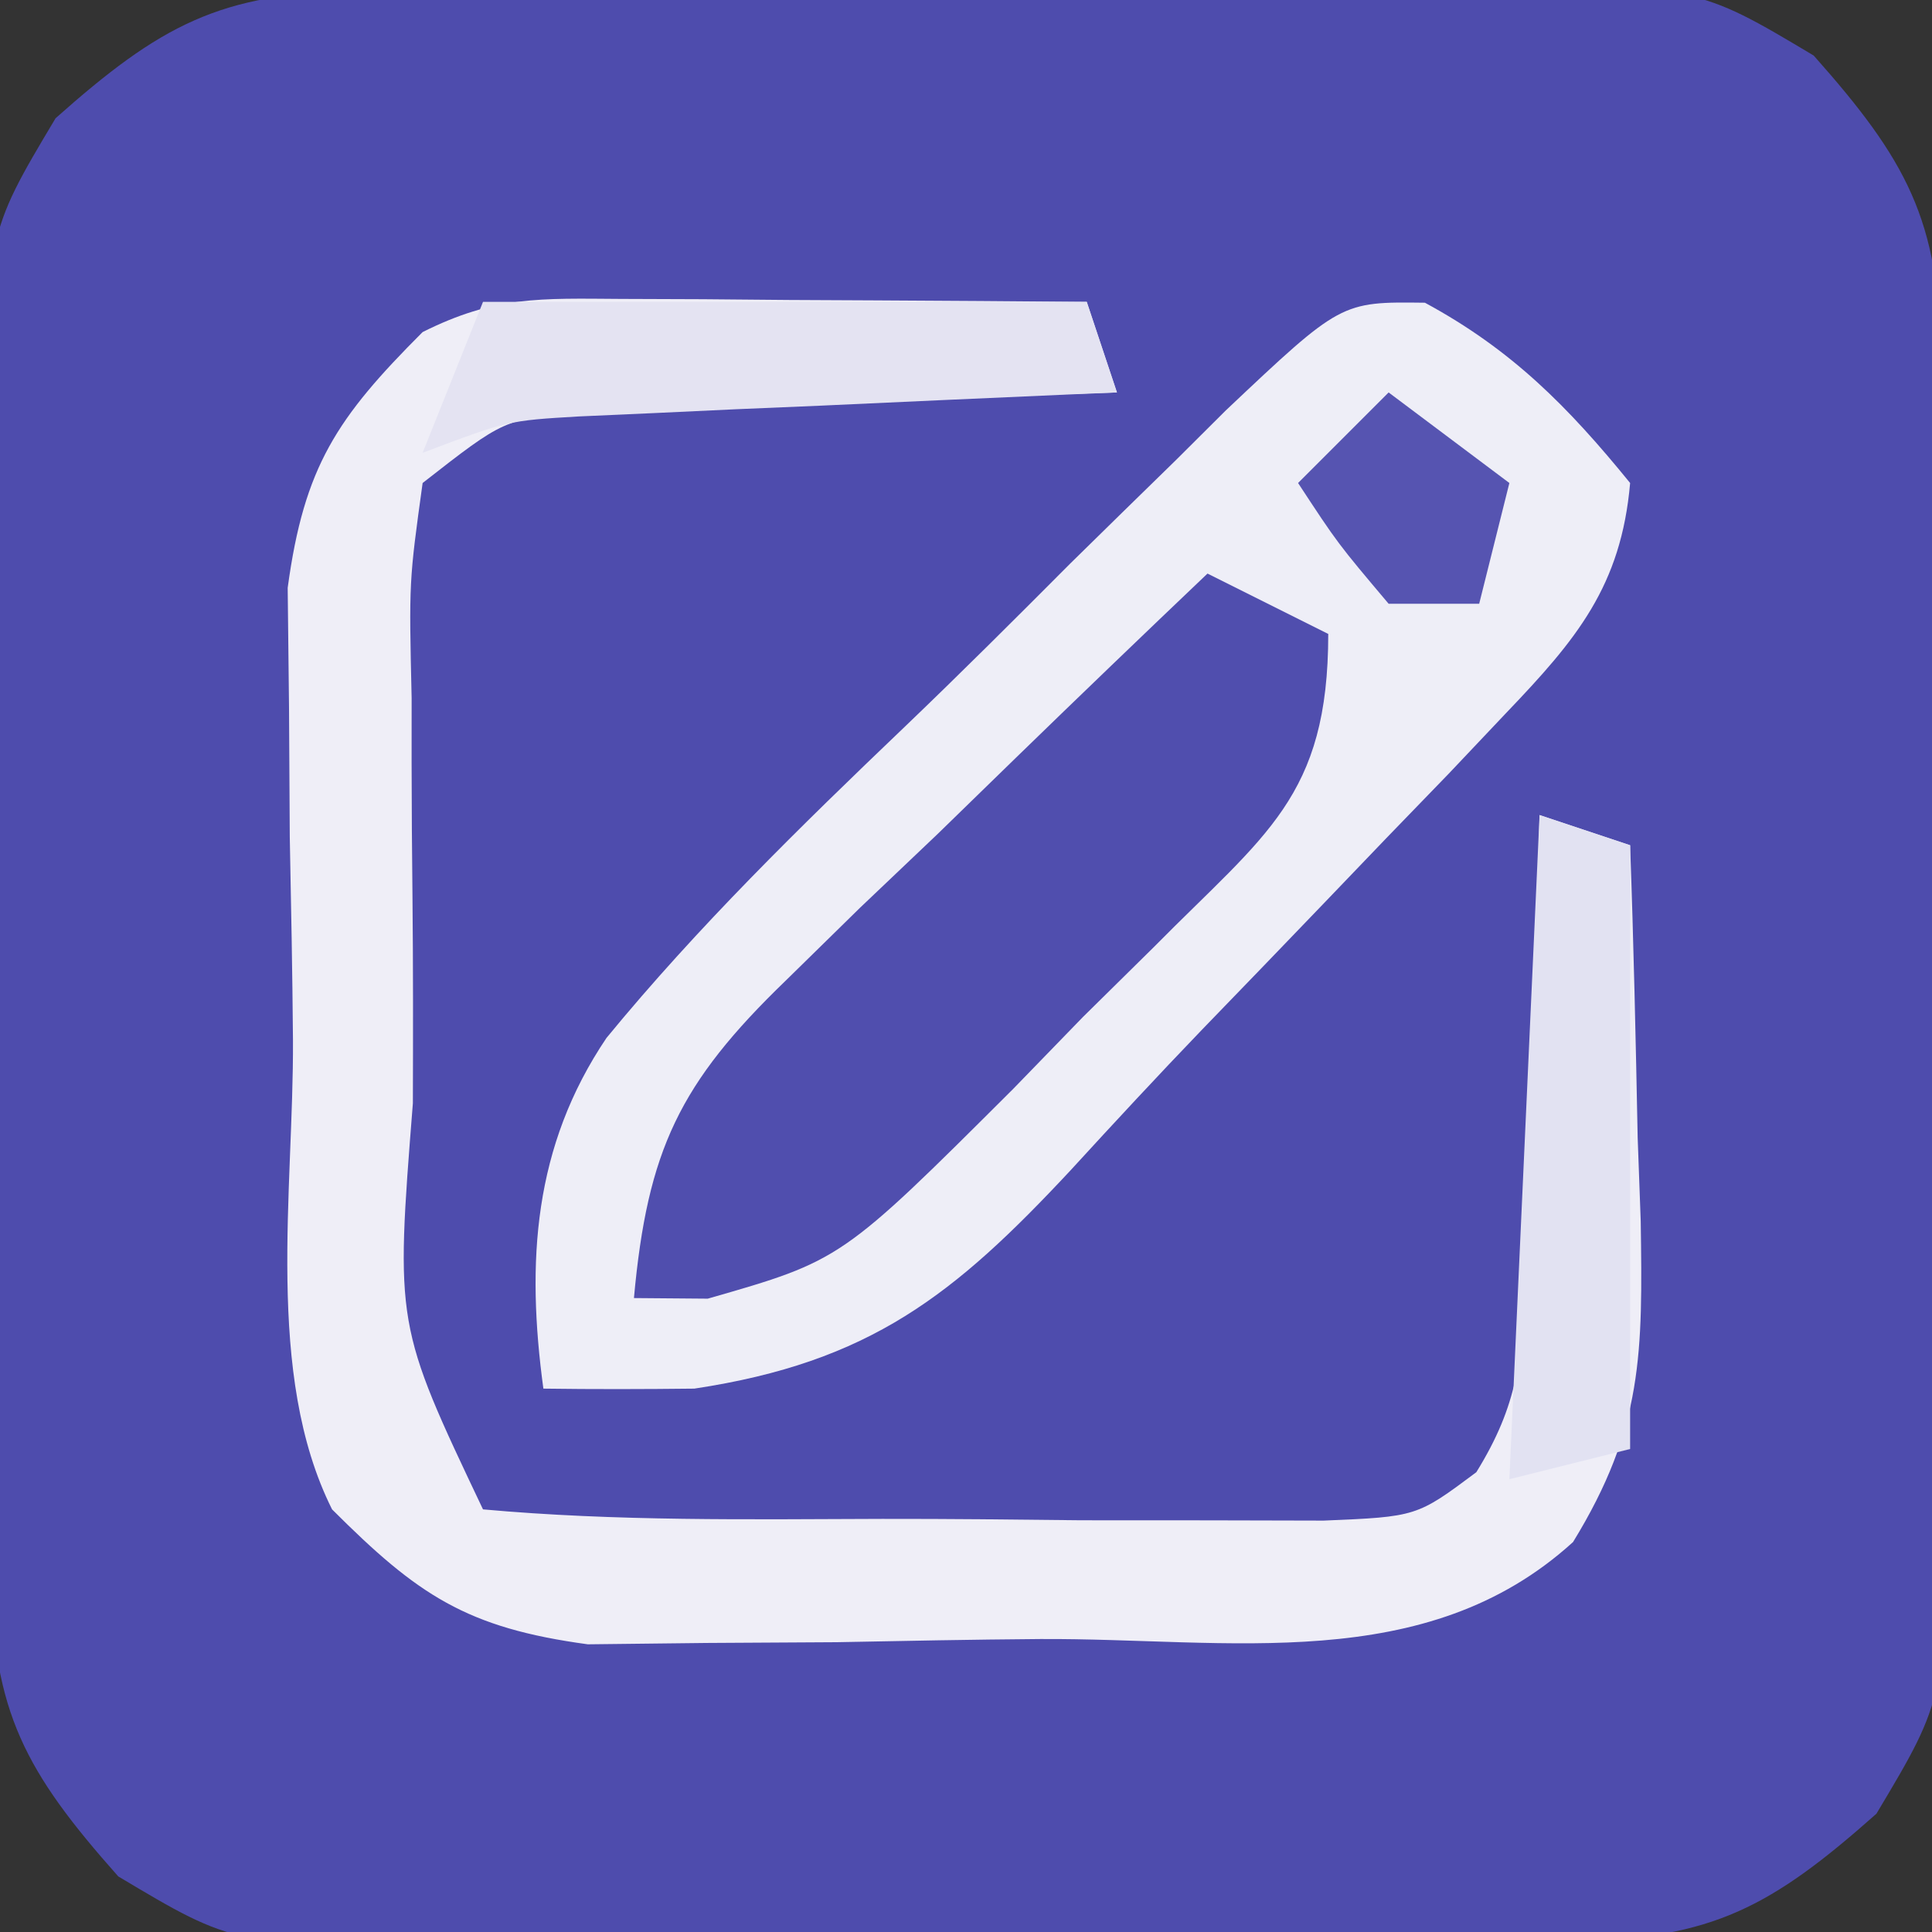 <?xml version="1.0" encoding="UTF-8"?>
<svg version="1.1" xmlns="http://www.w3.org/2000/svg" width="64" height="64">
<rect width="100%" height="100%" fill="#333333" stroke="none"/>
<path d="M0 0 C0.985 -0.013 1.969 -0.026 2.984 -0.039 C4.578 -0.042 4.578 -0.042 6.204 -0.045 C7.844 -0.055 7.844 -0.055 9.518 -0.066 C11.833 -0.076 14.148 -0.08 16.463 -0.08 C20.003 -0.084 23.542 -0.121 27.083 -0.159 C29.331 -0.165 31.58 -0.169 33.829 -0.17 C34.887 -0.185 35.946 -0.199 37.036 -0.214 C44.381 -0.168 44.381 -0.168 48.231 2.132 C51.301 5.587 52.399 7.582 52.439 12.142 C52.452 13.126 52.465 14.111 52.478 15.125 C52.48 16.188 52.483 17.25 52.485 18.345 C52.495 19.986 52.495 19.986 52.505 21.659 C52.515 23.974 52.52 26.289 52.52 28.604 C52.524 32.145 52.56 35.684 52.598 39.224 C52.604 41.473 52.608 43.722 52.61 45.97 C52.624 47.029 52.639 48.087 52.653 49.178 C52.608 56.522 52.608 56.522 50.308 60.373 C46.852 63.442 44.857 64.541 40.298 64.581 C39.313 64.594 38.329 64.607 37.314 64.62 C35.72 64.623 35.72 64.623 34.094 64.626 C33.001 64.633 31.907 64.64 30.78 64.647 C28.465 64.657 26.15 64.661 23.835 64.661 C20.295 64.666 16.755 64.702 13.215 64.74 C10.967 64.746 8.718 64.75 6.469 64.751 C5.411 64.766 4.352 64.78 3.262 64.795 C-4.083 64.749 -4.083 64.749 -7.934 62.449 C-11.003 58.994 -12.101 56.999 -12.142 52.439 C-12.154 51.455 -12.167 50.47 -12.18 49.456 C-12.182 48.393 -12.185 47.331 -12.187 46.236 C-12.194 45.142 -12.2 44.048 -12.207 42.922 C-12.217 40.607 -12.222 38.292 -12.222 35.977 C-12.226 32.436 -12.262 28.897 -12.3 25.357 C-12.306 23.108 -12.31 20.86 -12.312 18.611 C-12.326 17.552 -12.341 16.494 -12.356 15.403 C-12.31 8.059 -12.31 8.059 -10.01 4.208 C-6.555 1.139 -4.559 0.04 0 0 Z " fill="#4E4CAD" transform="translate(11.851,-0.291)"/>
<path d="M0 0 C2.879 1.556 4.743 3.446 6.798 5.972 C6.5 9.389 5.02 11.156 2.7 13.581 C2.068 14.25 1.435 14.919 0.782 15.608 C-0.231 16.654 -0.231 16.654 -1.264 17.722 C-1.949 18.436 -2.633 19.151 -3.339 19.886 C-4.689 21.293 -6.042 22.696 -7.398 24.096 C-8.863 25.62 -10.301 27.171 -11.729 28.73 C-15.593 32.877 -18.383 35.094 -24.202 35.972 C-25.868 35.991 -27.535 35.995 -29.202 35.972 C-29.771 31.779 -29.536 27.949 -27.11 24.353 C-24.082 20.666 -20.684 17.347 -17.238 14.054 C-15.38 12.275 -13.562 10.461 -11.747 8.638 C-10.582 7.493 -9.414 6.35 -8.245 5.21 C-7.7 4.668 -7.155 4.125 -6.594 3.566 C-2.78 -0.035 -2.78 -0.035 0 0 Z " fill="#EEEEF7" transform="translate(47.202,10.028)"/>
<path d="M0 0 C0.896 0.003 1.792 0.006 2.715 0.01 C4.121 0.022 4.121 0.022 5.555 0.035 C6.5 0.04 7.444 0.044 8.418 0.049 C10.755 0.061 13.092 0.077 15.43 0.098 C15.76 1.088 16.09 2.078 16.43 3.098 C15.84 3.117 15.249 3.137 14.641 3.158 C11.966 3.253 9.292 3.363 6.617 3.473 C5.224 3.519 5.224 3.519 3.803 3.566 C2.91 3.605 2.017 3.644 1.098 3.684 C0.275 3.715 -0.547 3.746 -1.394 3.779 C-3.86 3.981 -3.86 3.981 -6.57 6.098 C-7.022 9.365 -7.022 9.365 -6.934 13.223 C-6.934 13.925 -6.935 14.628 -6.935 15.352 C-6.933 16.838 -6.923 18.324 -6.906 19.811 C-6.883 22.089 -6.886 24.366 -6.893 26.645 C-7.473 33.987 -7.473 33.987 -4.57 40.098 C-0.17 40.497 4.244 40.427 8.66 40.413 C10.855 40.41 13.049 40.434 15.244 40.459 C16.638 40.461 18.032 40.462 19.426 40.461 C20.696 40.464 21.966 40.467 23.275 40.47 C26.36 40.341 26.36 40.341 28.335 38.867 C29.728 36.615 29.857 35.072 29.941 32.43 C29.977 31.537 30.012 30.644 30.049 29.725 C30.071 28.796 30.094 27.867 30.117 26.91 C30.151 25.97 30.186 25.029 30.221 24.061 C30.303 21.74 30.372 19.419 30.43 17.098 C31.42 17.428 32.41 17.758 33.43 18.098 C33.546 21.327 33.617 24.555 33.68 27.785 C33.73 29.153 33.73 29.153 33.781 30.549 C33.845 34.915 33.867 37.385 31.539 41.18 C26.648 45.627 20.145 44.359 13.882 44.393 C11.636 44.41 9.392 44.454 7.146 44.498 C5.714 44.508 4.281 44.517 2.848 44.523 C1.546 44.538 0.244 44.553 -1.097 44.568 C-5.12 44.023 -6.731 42.937 -9.57 40.098 C-11.811 35.617 -10.839 29.532 -10.865 24.55 C-10.883 22.304 -10.927 20.06 -10.971 17.814 C-10.981 16.382 -10.989 14.949 -10.996 13.516 C-11.011 12.214 -11.025 10.912 -11.04 9.571 C-10.496 5.548 -9.409 3.937 -6.57 1.098 C-4.17 -0.103 -2.677 -0.017 0 0 Z " fill="#EFEEF7" transform="translate(20.57,9.902)"/>
<path d="M0 0 C1.32 0.66 2.64 1.32 4 2 C4 7.412 1.91 8.638 -1.75 12.346 C-2.926 13.505 -2.926 13.505 -4.125 14.688 C-4.886 15.472 -5.646 16.256 -6.43 17.064 C-12.131 22.751 -12.131 22.751 -16.555 24.02 C-17.362 24.013 -18.169 24.007 -19 24 C-18.553 19.101 -17.491 16.879 -13.965 13.477 C-12.752 12.287 -12.752 12.287 -11.514 11.074 C-10.664 10.266 -9.813 9.458 -8.938 8.625 C-8.083 7.794 -7.229 6.962 -6.35 6.105 C-4.244 4.059 -2.127 2.024 0 0 Z " fill="#504EAE" transform="translate(40,19)"/>
<path d="M0 0 C6.6 0 13.2 0 20 0 C20.33 0.99 20.66 1.98 21 3 C20.115 3.038 20.115 3.038 19.212 3.076 C16.537 3.192 13.862 3.315 11.188 3.438 C9.794 3.496 9.794 3.496 8.373 3.557 C7.034 3.619 7.034 3.619 5.668 3.684 C4.435 3.739 4.435 3.739 3.177 3.795 C0.821 3.934 0.821 3.934 -2 5 C-1.34 3.35 -0.68 1.7 0 0 Z " fill="#E4E3F2" transform="translate(16,10)"/>
<path d="M0 0 C0.99 0.33 1.98 0.66 3 1 C3 7.6 3 14.2 3 21 C1.68 21.33 0.36 21.66 -1 22 C-0.67 14.74 -0.34 7.48 0 0 Z " fill="#E2E2F2" transform="translate(51,27)"/>
<path d="M0 0 C1.32 0.99 2.64 1.98 4 3 C3.67 4.32 3.34 5.64 3 7 C2.01 7 1.02 7 0 7 C-1.688 5 -1.688 5 -3 3 C-2.01 2.01 -1.02 1.02 0 0 Z " fill="#5654B1" transform="translate(46,13)"/>
</svg>
